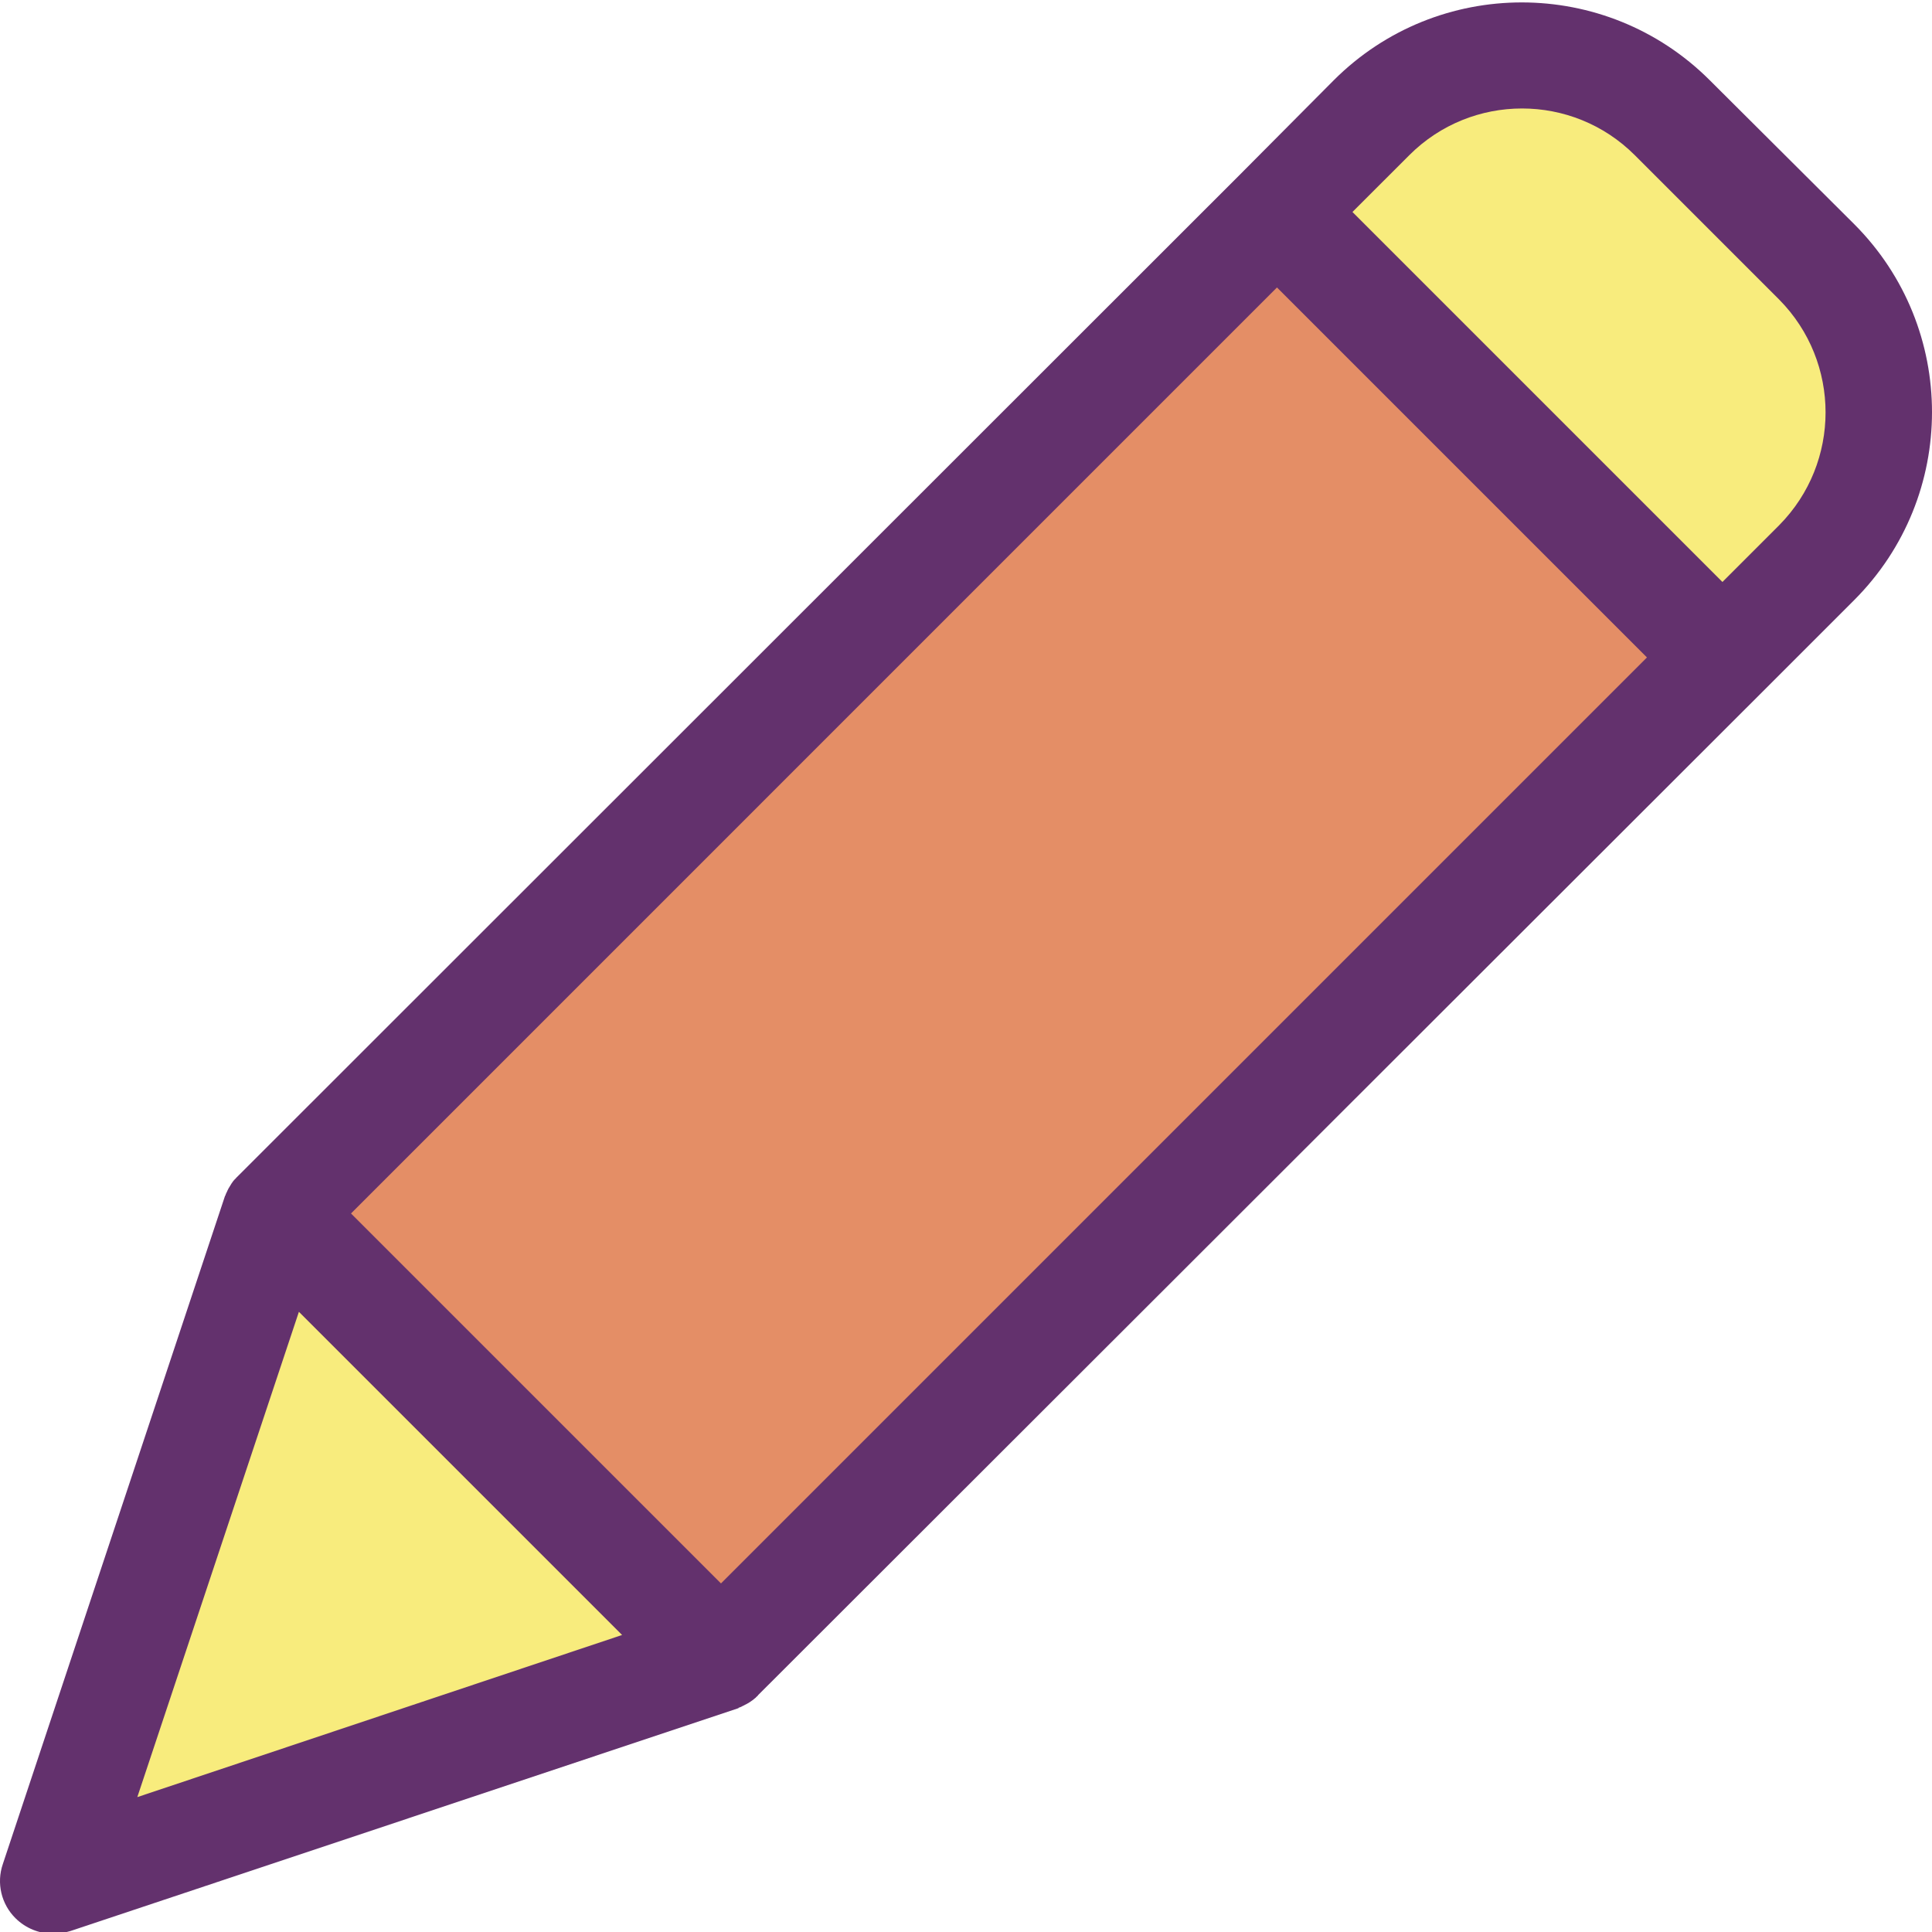 <svg xmlns="http://www.w3.org/2000/svg" width="484" height="484" viewBox="0 0 363.456 363"><path fill="#f8ec7d" d="m341.73 49.055c15.602 15.641 15.602 40.957 0 56.598l-17.699 17.801-83.699-83.699 17.801-17.801c15.641-15.602 40.957-15.602 56.598 0zm0 0"/><path fill="#f8ec7d" d="m135.633 311.754-125.602 41.898 41.898-125.598zm0 0"/><path fill="#e48e66" d="m51.887 228.082 188.371-188.371 83.723 83.719-188.371 188.371zm0 0"/><path fill="#63316d" d="m321.633 14.852c-19.535-19.5-51.168-19.5-70.703 0l-17.699 17.801-188.398 188.301-.402.398c-.098.102-.098.203-.199.203-.262.273-.496.574-.699.898-.199.301-.398.699-.602 1-.008.074-.043.145-.098.199-.102.301-.301.602-.402.902 0 .098 0 .098-.098.199l-41.801 125.699c-1.227 3.578-.293 7.543 2.398 10.199 1.895 1.867 4.445 2.91 7.102 2.902 1.086-.02 2.16-.191 3.199-.5l125.602-41.902c.098 0 .098 0 .098-.098.32-.094.621-.227.902-.402.074-.012.145-.047.199-.098.723-.34 1.398-.777 2-1.301.102-.102.199-.102.199-.199.102-.102.301-.203.402-.402l188.398-188.199 17.801-17.801c19.5-19.531 19.5-51.168 0-70.699zm-295.801 323 30.398-91.297 60.801 60.797zm109.801-40.199-69.602-69.598 174.199-174.203 69.602 69.602zm199.098-199.098-10.699 10.699-69.602-69.602 10.703-10.699c11.711-11.699 30.688-11.699 42.398 0l27.199 27.199c11.602 11.754 11.602 30.648 0 42.402zm0 0"/></svg>